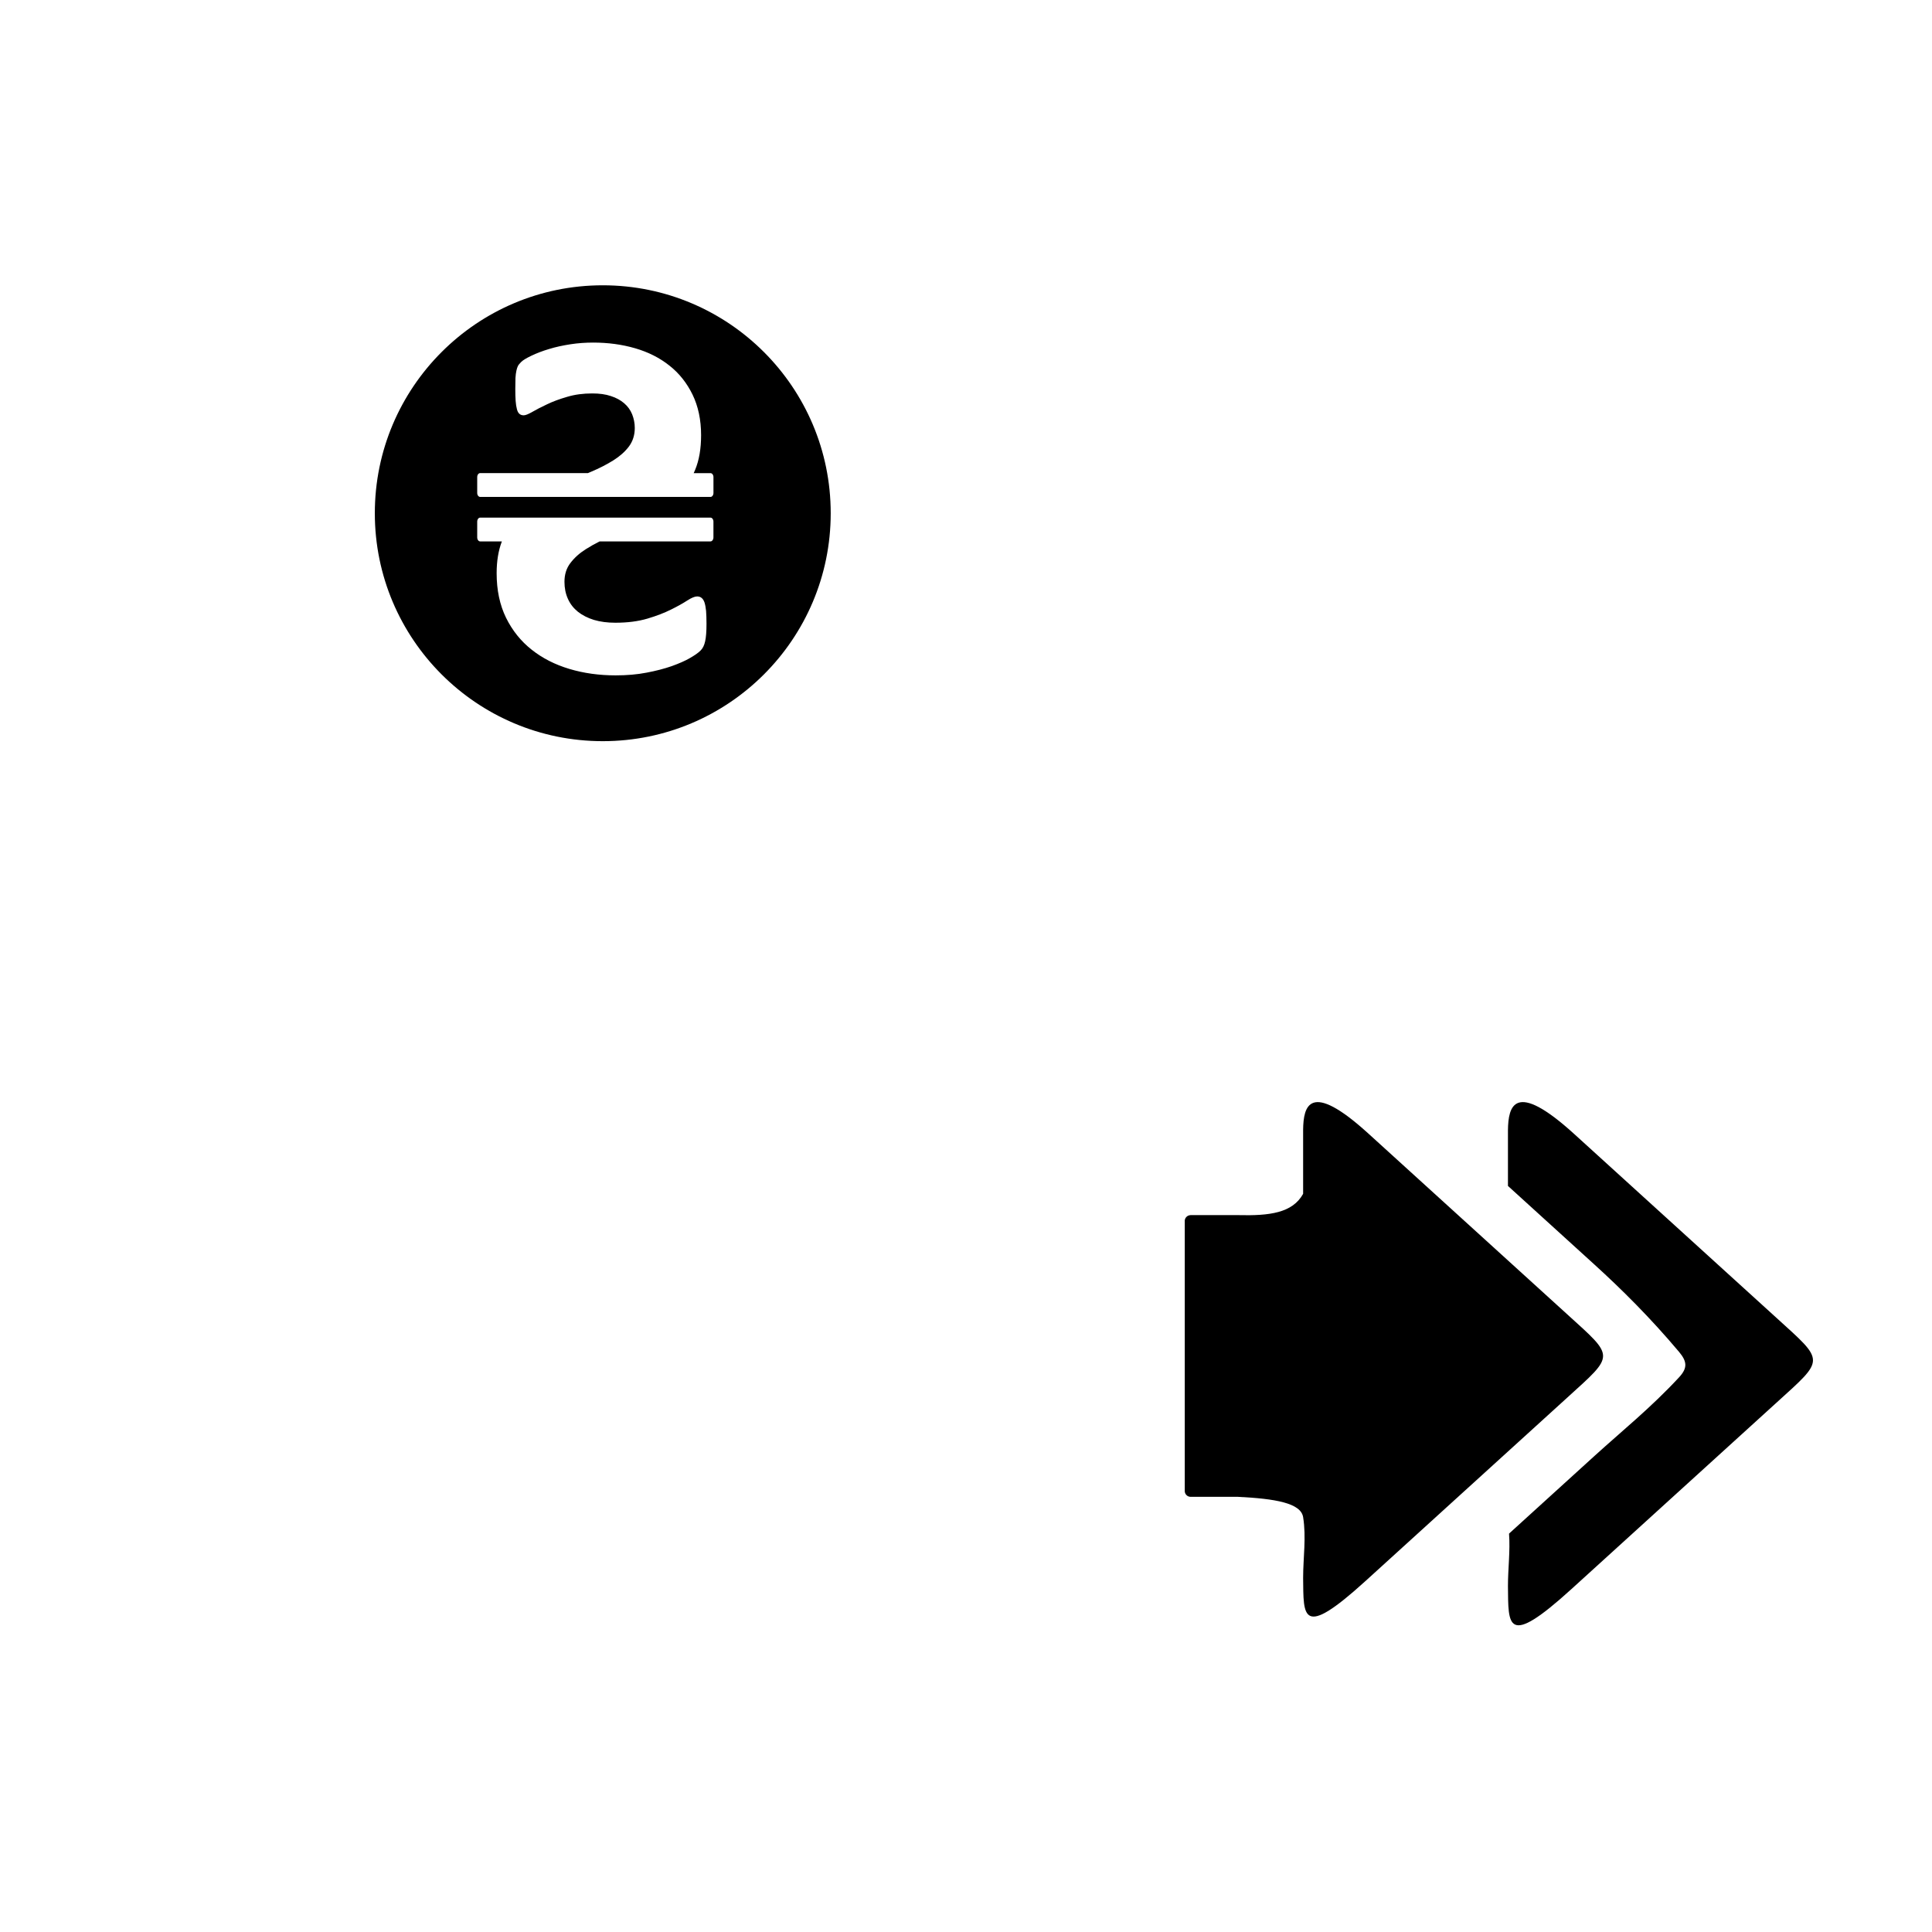<?xml version="1.0" encoding="utf-8"?>
<!DOCTYPE svg PUBLIC "-//W3C//DTD SVG 1.1//EN" "http://www.w3.org/Graphics/SVG/1.1/DTD/svg11.dtd">
<svg version="1.1" xmlns="http://www.w3.org/2000/svg" xmlns:xlink="http://www.w3.org/1999/xlink" x="0px" y="0px" width="216px" height="216px" viewBox="0 0 216 216" enable-background="new 0 0 216 216" xml:space="preserve">
<path fill-rule="evenodd" clip-rule="evenodd" d="M168.713,171.459c0.143,1.951-0.122,3.91-0.122,5.865
	c0.056,4.361-0.254,7.02,7.085,0.348l22.946-20.859c5.437-4.941,5.424-4.533-0.012-9.477c-7.539-6.852-15.077-13.705-22.615-20.557
	c-6.71-6.1-7.367-3.074-7.404-0.434v6.244l9.666,8.787c3.026,2.75,6.239,5.934,9.463,9.766c0.904,1.076,0.966,1.803,0.006,2.838
	c-3.144,3.395-6.372,5.988-9.458,8.793L168.713,171.459L168.713,171.459z M133.11,167.348h5.302c4.173,0.209,7.026,0.695,7.279,2.27
	c0.364,2.26,0,4.535,0,6.805c0.055,4.289-0.25,6.902,6.967,0.342l22.563-20.51c5.347-4.861,5.334-4.459-0.011-9.32
	c-7.413-6.736-14.825-13.475-22.238-20.215c-6.599-5.998-7.244-3.021-7.281-0.424c0,2.391,0,4.783,0,7.176
	c-1.191,2.146-3.758,2.467-7.279,2.379h-5.313v0.004c-0.335,0.008-0.607,0.264-0.642,0.592v1.613v7.111v21.572
	c0.028,0.338,0.31,0.602,0.653,0.604V167.348L133.11,167.348z M67.391,82.864c-14.072,0-25.485-11.412-25.485-25.484
	s11.413-25.484,25.485-25.484c14.072,0,25.484,11.412,25.484,25.484S81.462,82.864,67.391,82.864L67.391,82.864z M55.525,64.093
	c0,1.887,0.351,3.545,1.052,4.977c0.701,1.423,1.659,2.617,2.863,3.565c1.204,0.958,2.607,1.668,4.218,2.152
	c1.611,0.483,3.337,0.72,5.167,0.72c1.242,0,2.398-0.095,3.46-0.303c1.062-0.199,2-0.446,2.815-0.73
	c0.815-0.294,1.498-0.588,2.048-0.91c0.541-0.313,0.939-0.588,1.176-0.834c0.247-0.238,0.417-0.588,0.512-1.034
	c0.104-0.455,0.151-1.108,0.151-1.962c0-0.579-0.019-1.053-0.047-1.441c-0.038-0.389-0.104-0.712-0.18-0.948
	c-0.085-0.237-0.199-0.408-0.341-0.512c-0.132-0.104-0.294-0.151-0.483-0.151c-0.256,0-0.626,0.151-1.1,0.456
	c-0.464,0.303-1.071,0.644-1.82,1.014c-0.739,0.37-1.621,0.711-2.645,1.014c-1.033,0.304-2.218,0.456-3.574,0.456
	c-0.892,0-1.687-0.105-2.389-0.313c-0.702-0.218-1.299-0.521-1.792-0.91c-0.483-0.389-0.862-0.862-1.119-1.441
	c-0.265-0.579-0.389-1.214-0.389-1.915c0-0.815,0.218-1.517,0.663-2.095c0.446-0.588,1.024-1.109,1.735-1.555
	c0.468-0.3,0.982-0.587,1.536-0.863h12.391c0.181,0,0.33-0.201,0.33-0.444v-1.771c0-0.244-0.149-0.444-0.33-0.444H53.683
	c-0.182,0-0.33,0.2-0.33,0.444v1.771c0,0.244,0.149,0.444,0.33,0.444h2.427C55.717,61.555,55.525,62.74,55.525,64.093L55.525,64.093
	z M53.683,52.892h12.053l0.341-0.147c0.929-0.389,1.754-0.815,2.484-1.27c0.73-0.456,1.318-0.977,1.753-1.555
	c0.437-0.588,0.655-1.28,0.655-2.076c0-0.531-0.104-1.042-0.294-1.526c-0.199-0.484-0.493-0.892-0.891-1.233
	c-0.398-0.341-0.891-0.616-1.489-0.806c-0.587-0.199-1.279-0.293-2.076-0.293c-1.023,0-1.953,0.123-2.806,0.379
	c-0.854,0.247-1.603,0.521-2.247,0.834c-0.654,0.303-1.195,0.588-1.64,0.844c-0.445,0.256-0.768,0.389-0.977,0.389
	c-0.199,0-0.359-0.057-0.483-0.17c-0.123-0.104-0.217-0.284-0.275-0.521c-0.066-0.247-0.114-0.55-0.142-0.919
	c-0.028-0.37-0.038-0.826-0.038-1.356c0-0.483,0.009-0.892,0.019-1.214c0.019-0.322,0.057-0.587,0.104-0.805
	c0.048-0.208,0.095-0.379,0.162-0.512c0.066-0.133,0.189-0.284,0.379-0.474c0.18-0.18,0.559-0.417,1.137-0.692
	s1.233-0.53,1.973-0.749c0.739-0.228,1.536-0.398,2.388-0.531c0.854-0.132,1.707-0.189,2.551-0.189c1.649,0,3.213,0.209,4.683,0.635
	c1.469,0.427,2.749,1.072,3.83,1.935c1.09,0.853,1.953,1.944,2.588,3.242c0.635,1.309,0.958,2.826,0.958,4.542
	c0,1.507-0.218,2.788-0.664,3.868c-0.053,0.126-0.107,0.251-0.164,0.375h1.88c0.181,0,0.33,0.2,0.33,0.444v1.771
	c0,0.244-0.149,0.444-0.33,0.444H53.683c-0.181,0-0.33-0.201-0.33-0.444v-1.771C53.353,53.092,53.501,52.892,53.683,52.892
	L53.683,52.892z"/>

</svg>
